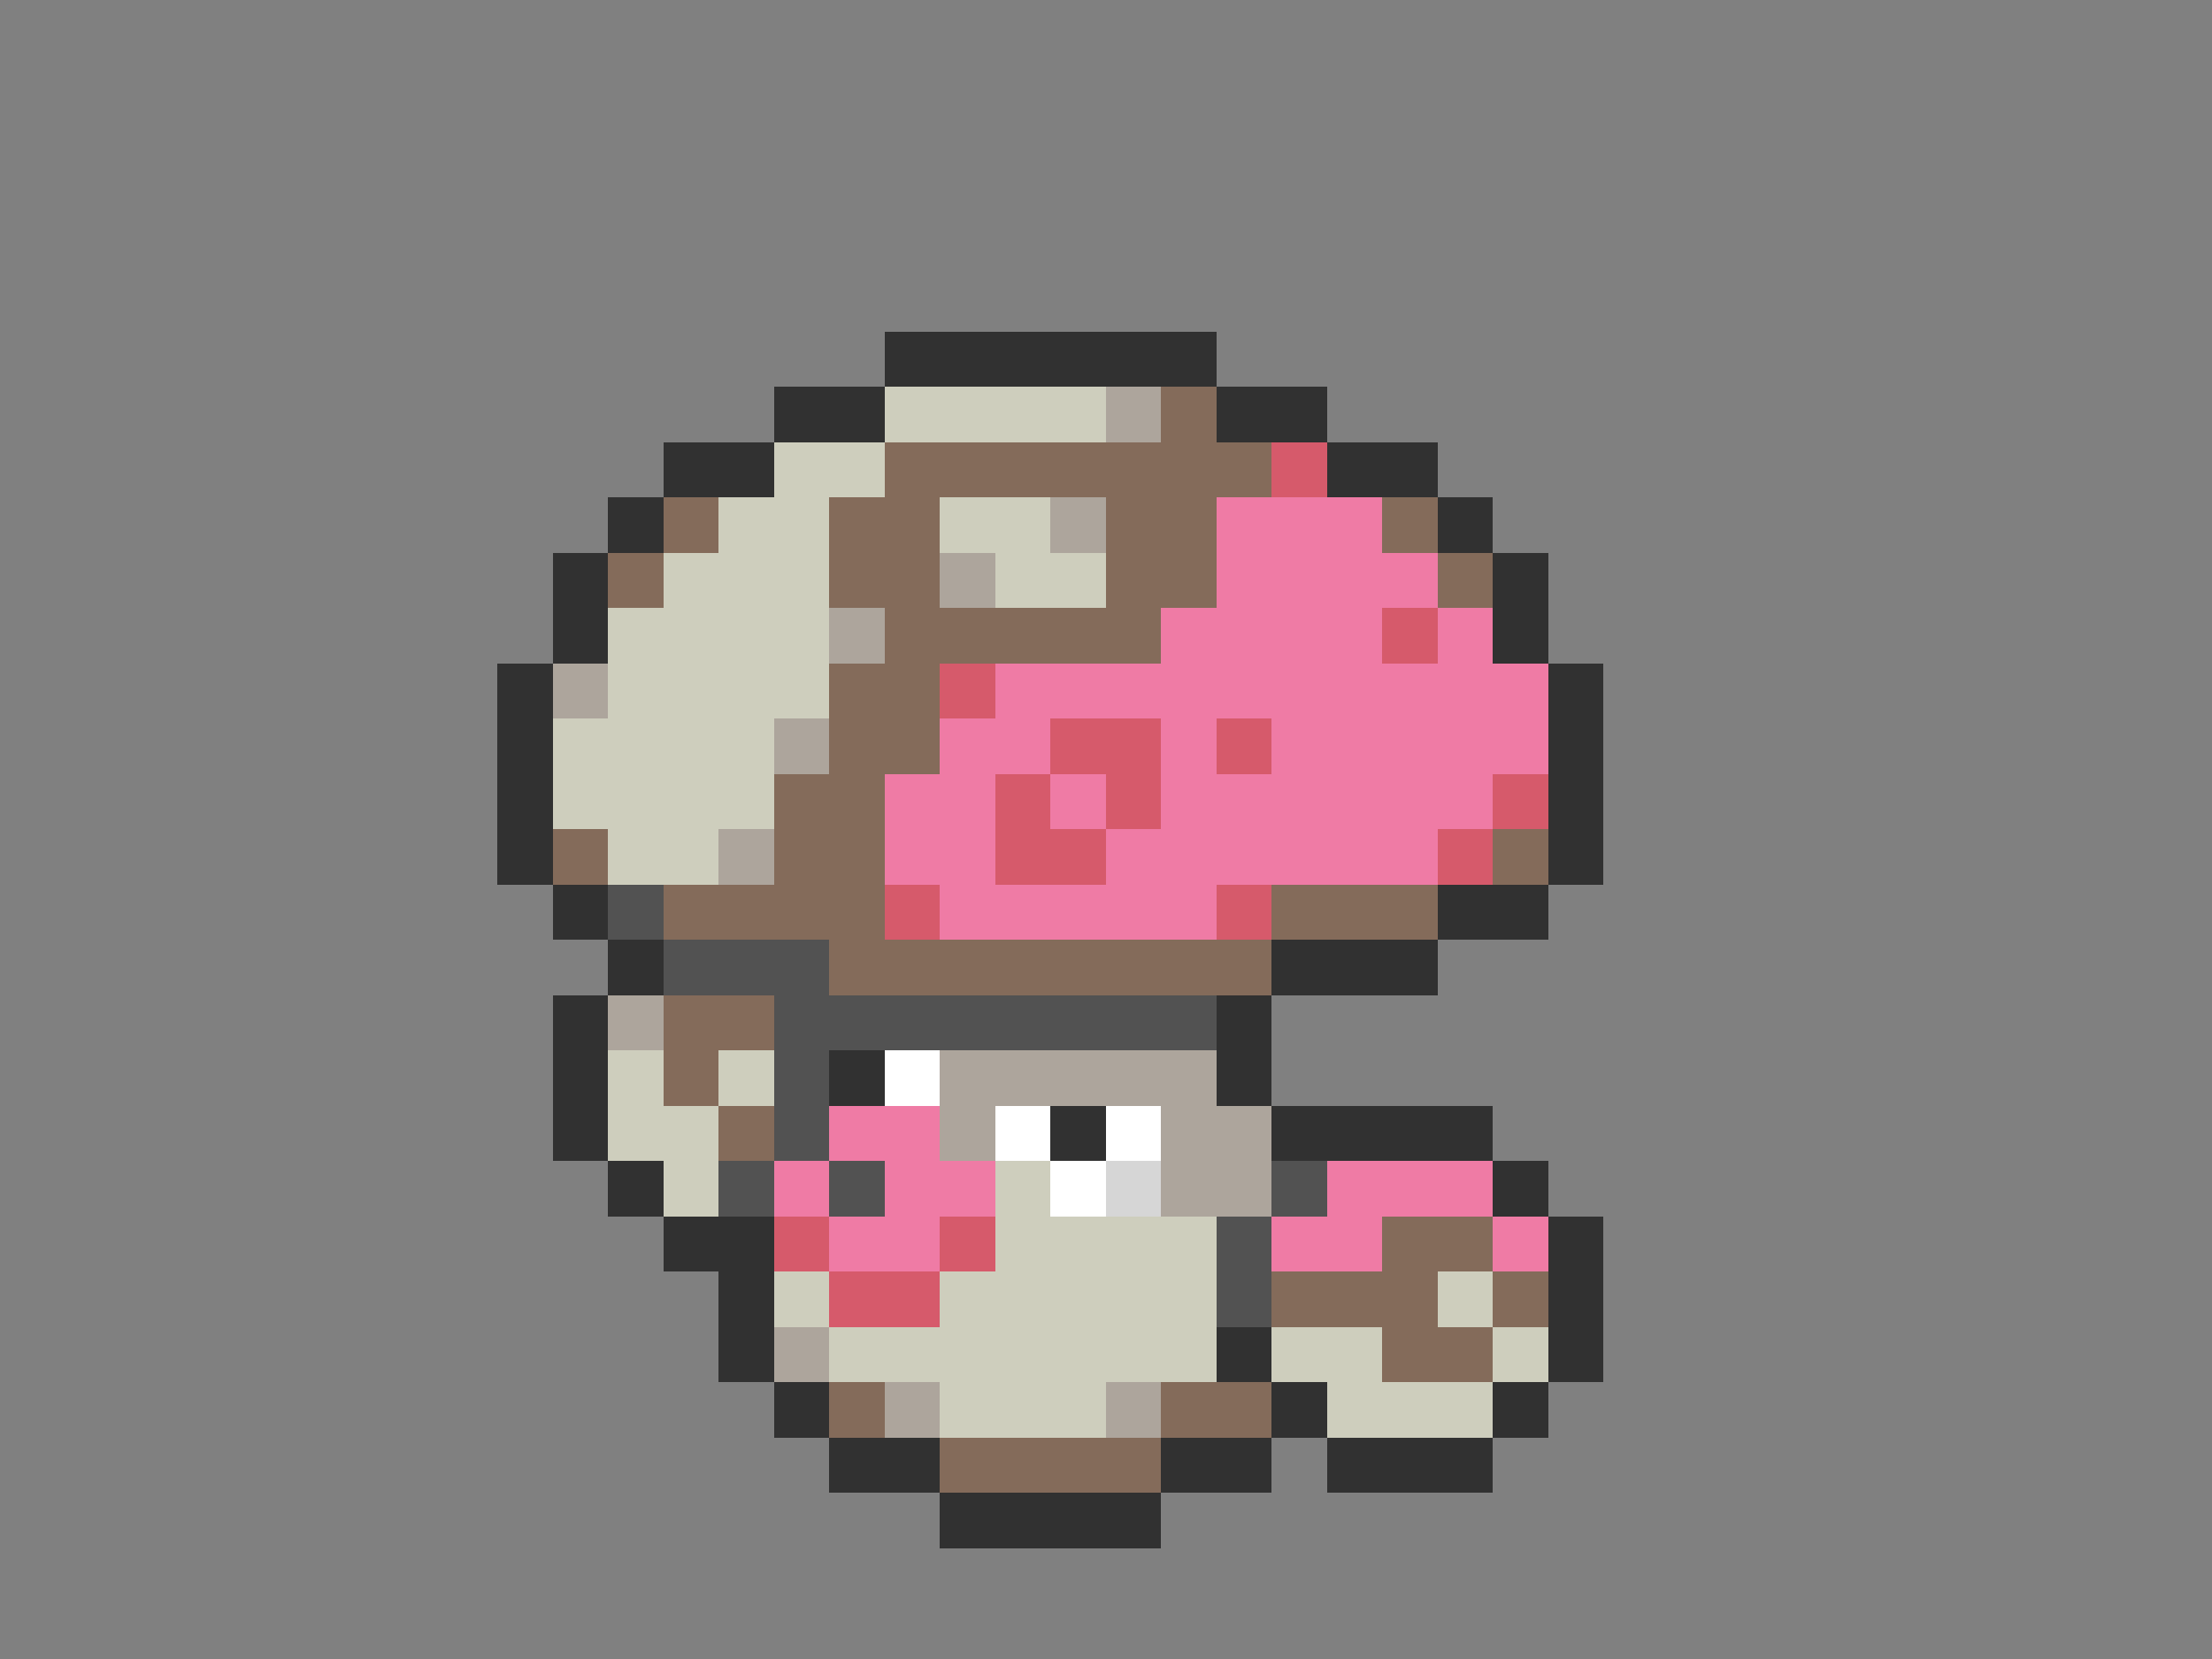 <svg xmlns="http://www.w3.org/2000/svg" viewBox="0 -0.5 40 30" shape-rendering="crispEdges">
<rect x="0" y="-0.5" width="40" height="30" fill="#808080" stroke="none"/>
<path stroke="#313131" d="M16 6h6M14 7h2M22 7h2M12 8h2M24 8h2M11 9h1M26 9h1M10 10h1M27 10h1M10 11h1M27 11h1M9 12h1M28 12h1M9 13h1M28 13h1M9 14h1M28 14h1M9 15h1M28 15h1M10 16h1M26 16h2M11 17h1M23 17h3M10 18h1M22 18h1M10 19h1M15 19h1M22 19h1M10 20h1M19 20h1M23 20h4M11 21h1M27 21h1M12 22h2M28 22h1M13 23h1M28 23h1M13 24h1M22 24h1M28 24h1M14 25h1M23 25h1M27 25h1M15 26h2M21 26h2M24 26h3M17 27h4" />
<path stroke="#cecebd" d="M16 7h4M14 8h2M13 9h2M17 9h2M12 10h3M18 10h2M11 11h4M11 12h4M10 13h4M10 14h4M11 15h2M11 19h1M13 19h1M11 20h2M12 21h1M18 21h1M18 22h4M14 23h1M17 23h5M26 23h1M15 24h7M23 24h2M27 24h1M17 25h3M24 25h3" />
<path stroke="#ada59c" d="M20 7h1M19 9h1M17 10h1M15 11h1M10 12h1M14 13h1M13 15h1M11 18h1M17 19h5M17 20h1M21 20h2M21 21h2M14 24h1M16 25h1M20 25h1" />
<path stroke="#846b5a" d="M21 7h1M16 8h7M12 9h1M15 9h2M20 9h2M25 9h1M11 10h1M15 10h2M20 10h2M26 10h1M16 11h5M15 12h2M15 13h2M14 14h2M10 15h1M14 15h2M27 15h1M12 16h4M23 16h3M15 17h8M12 18h2M12 19h1M13 20h1M25 22h2M23 23h3M27 23h1M25 24h2M15 25h1M21 25h2M17 26h4" />
<path stroke="#d65a6b" d="M23 8h1M25 11h1M17 12h1M19 13h2M22 13h1M18 14h1M20 14h1M27 14h1M18 15h2M26 15h1M16 16h1M22 16h1M14 22h1M17 22h1M15 23h2" />
<path stroke="#ef7ba5" d="M22 9h3M22 10h4M21 11h4M26 11h1M18 12h10M17 13h2M21 13h1M23 13h5M16 14h2M19 14h1M21 14h6M16 15h2M20 15h6M17 16h5M15 20h2M14 21h1M16 21h2M24 21h3M15 22h2M23 22h2M27 22h1" />
<path stroke="#525252" d="M11 16h1M12 17h3M14 18h8M14 19h1M14 20h1M13 21h1M15 21h1M23 21h1M22 22h1M22 23h1" />
<path stroke="#ffffff" d="M16 19h1M18 20h1M20 20h1M19 21h1" />
<path stroke="#d6d6d6" d="M20 21h1" />
</svg>